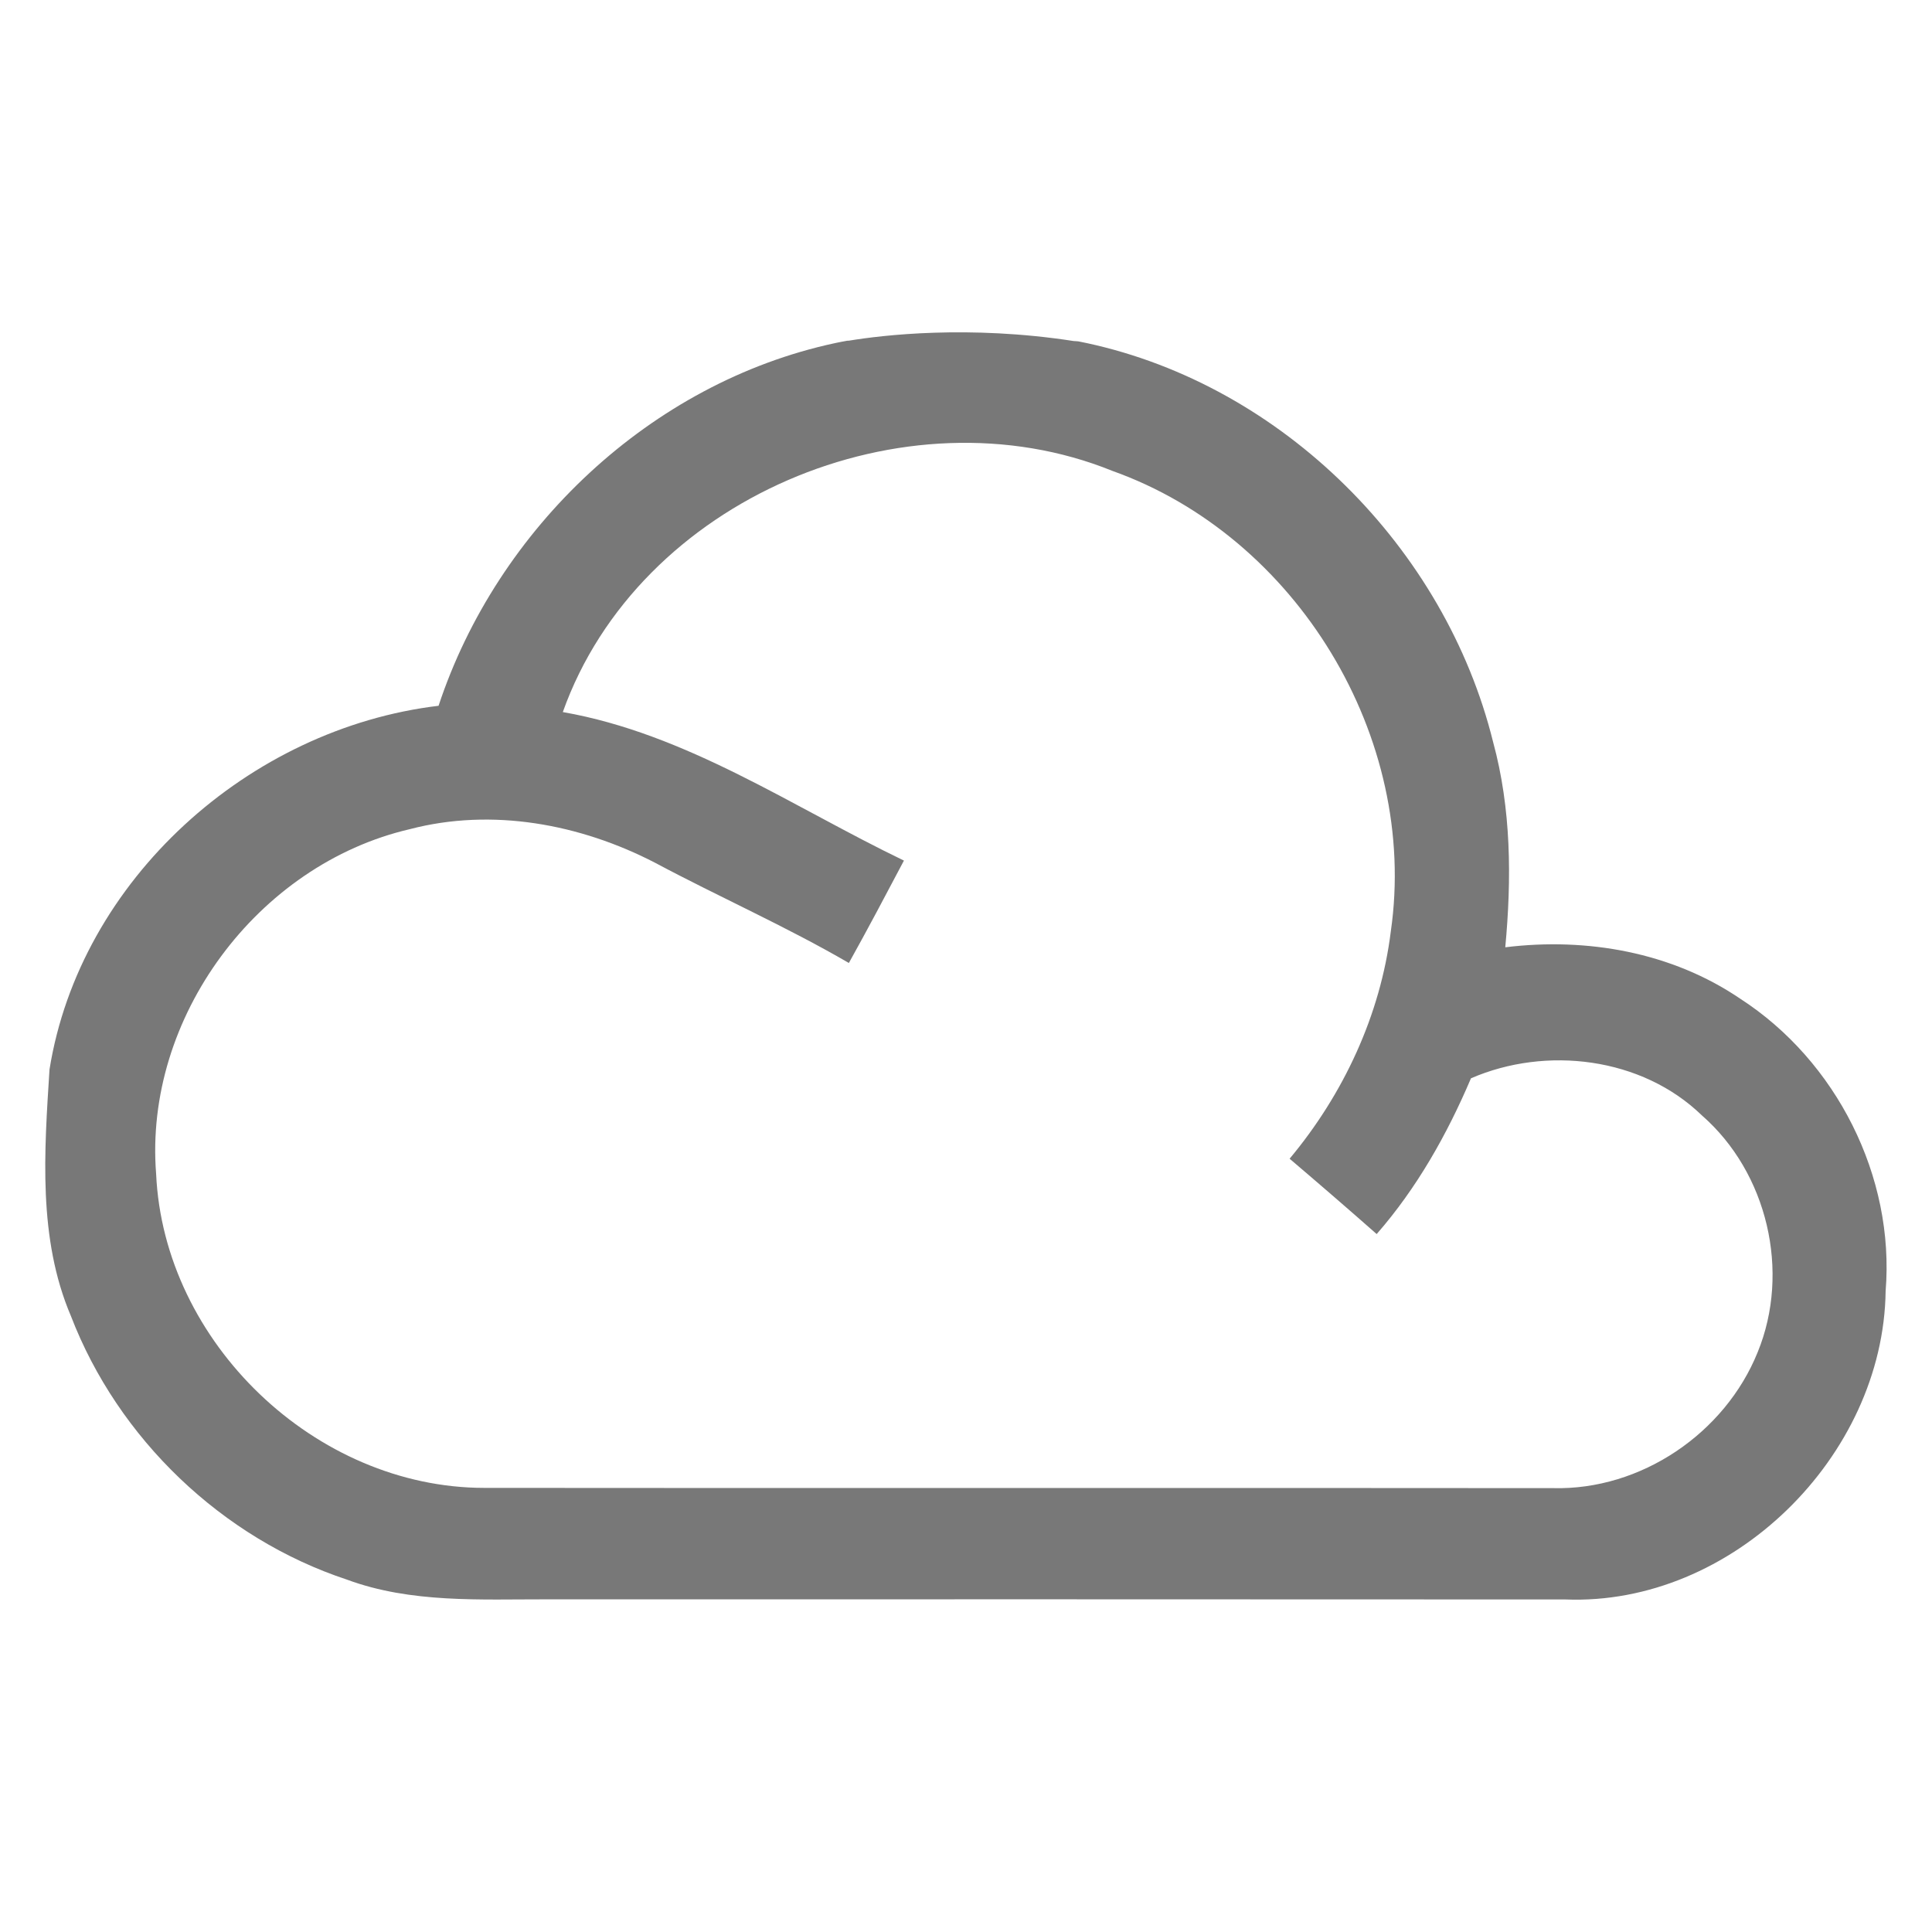 <?xml version="1.0" encoding="iso-8859-1"?>
<!-- Generator: Adobe Illustrator 19.0.0, SVG Export Plug-In . SVG Version: 6.00 Build 0)  -->
<svg version="1.1" id="Layer_1" xmlns="http://www.w3.org/2000/svg" xmlns:xlink="http://www.w3.org/1999/xlink" x="0px" y="0px"
	 viewBox="0 0 16 16" style="enable-background:new 0 0 16 16;" xml:space="preserve">
<path id="XMLID_19_" style="fill:#787878;" d="M14.412,8.271c-0.568-0.386-1.271-0.509-1.946-0.426
	c0.053-0.567,0.05-1.147-0.101-1.701c-0.397-1.605-1.74-2.951-3.362-3.302h0c0,0,0,0,0,0C8.979,2.837,8.954,2.832,8.93,2.827
	C8.917,2.826,8.903,2.825,8.89,2.824C8.021,2.69,7.305,2.776,7.032,2.821c-0.006,0-0.012,0.001-0.017,0.001l0,0
	C6.984,2.827,6.953,2.834,6.922,2.84C6.916,2.842,6.913,2.842,6.913,2.842h0C5.392,3.169,4.118,4.374,3.632,5.845
	C2.065,6.032,0.662,7.284,0.41,8.857c-0.043,0.68-0.097,1.399,0.177,2.041c0.391,1.017,1.252,1.842,2.287,2.184
	c0.53,0.196,1.104,0.162,1.659,0.163c2.81,0,5.62-0.001,8.43,0.001c1.38,0.055,2.635-1.184,2.653-2.554
	C15.693,9.744,15.208,8.786,14.412,8.271z M14.556,11.199c-0.271,0.671-0.967,1.144-1.695,1.125c-2.95-0.003-5.899,0.001-8.85-0.002
	c-1.398,0-2.655-1.203-2.718-2.6c-0.103-1.294,0.839-2.562,2.1-2.855c0.683-0.179,1.412-0.043,2.032,0.278
	C5.957,7.429,6.509,7.672,7.03,7.975c0.156-0.28,0.306-0.564,0.456-0.848c-0.924-0.445-1.798-1.05-2.825-1.23
	C5.288,4.134,7.491,3.202,9.213,3.9c1.526,0.544,2.537,2.207,2.305,3.814c-0.086,0.693-0.392,1.348-0.838,1.882
	c0.242,0.206,0.483,0.414,0.721,0.624c0.333-0.381,0.583-0.825,0.781-1.29c0.623-0.27,1.415-0.175,1.912,0.307
	C14.637,9.711,14.83,10.531,14.556,11.199z"/>
</svg>
